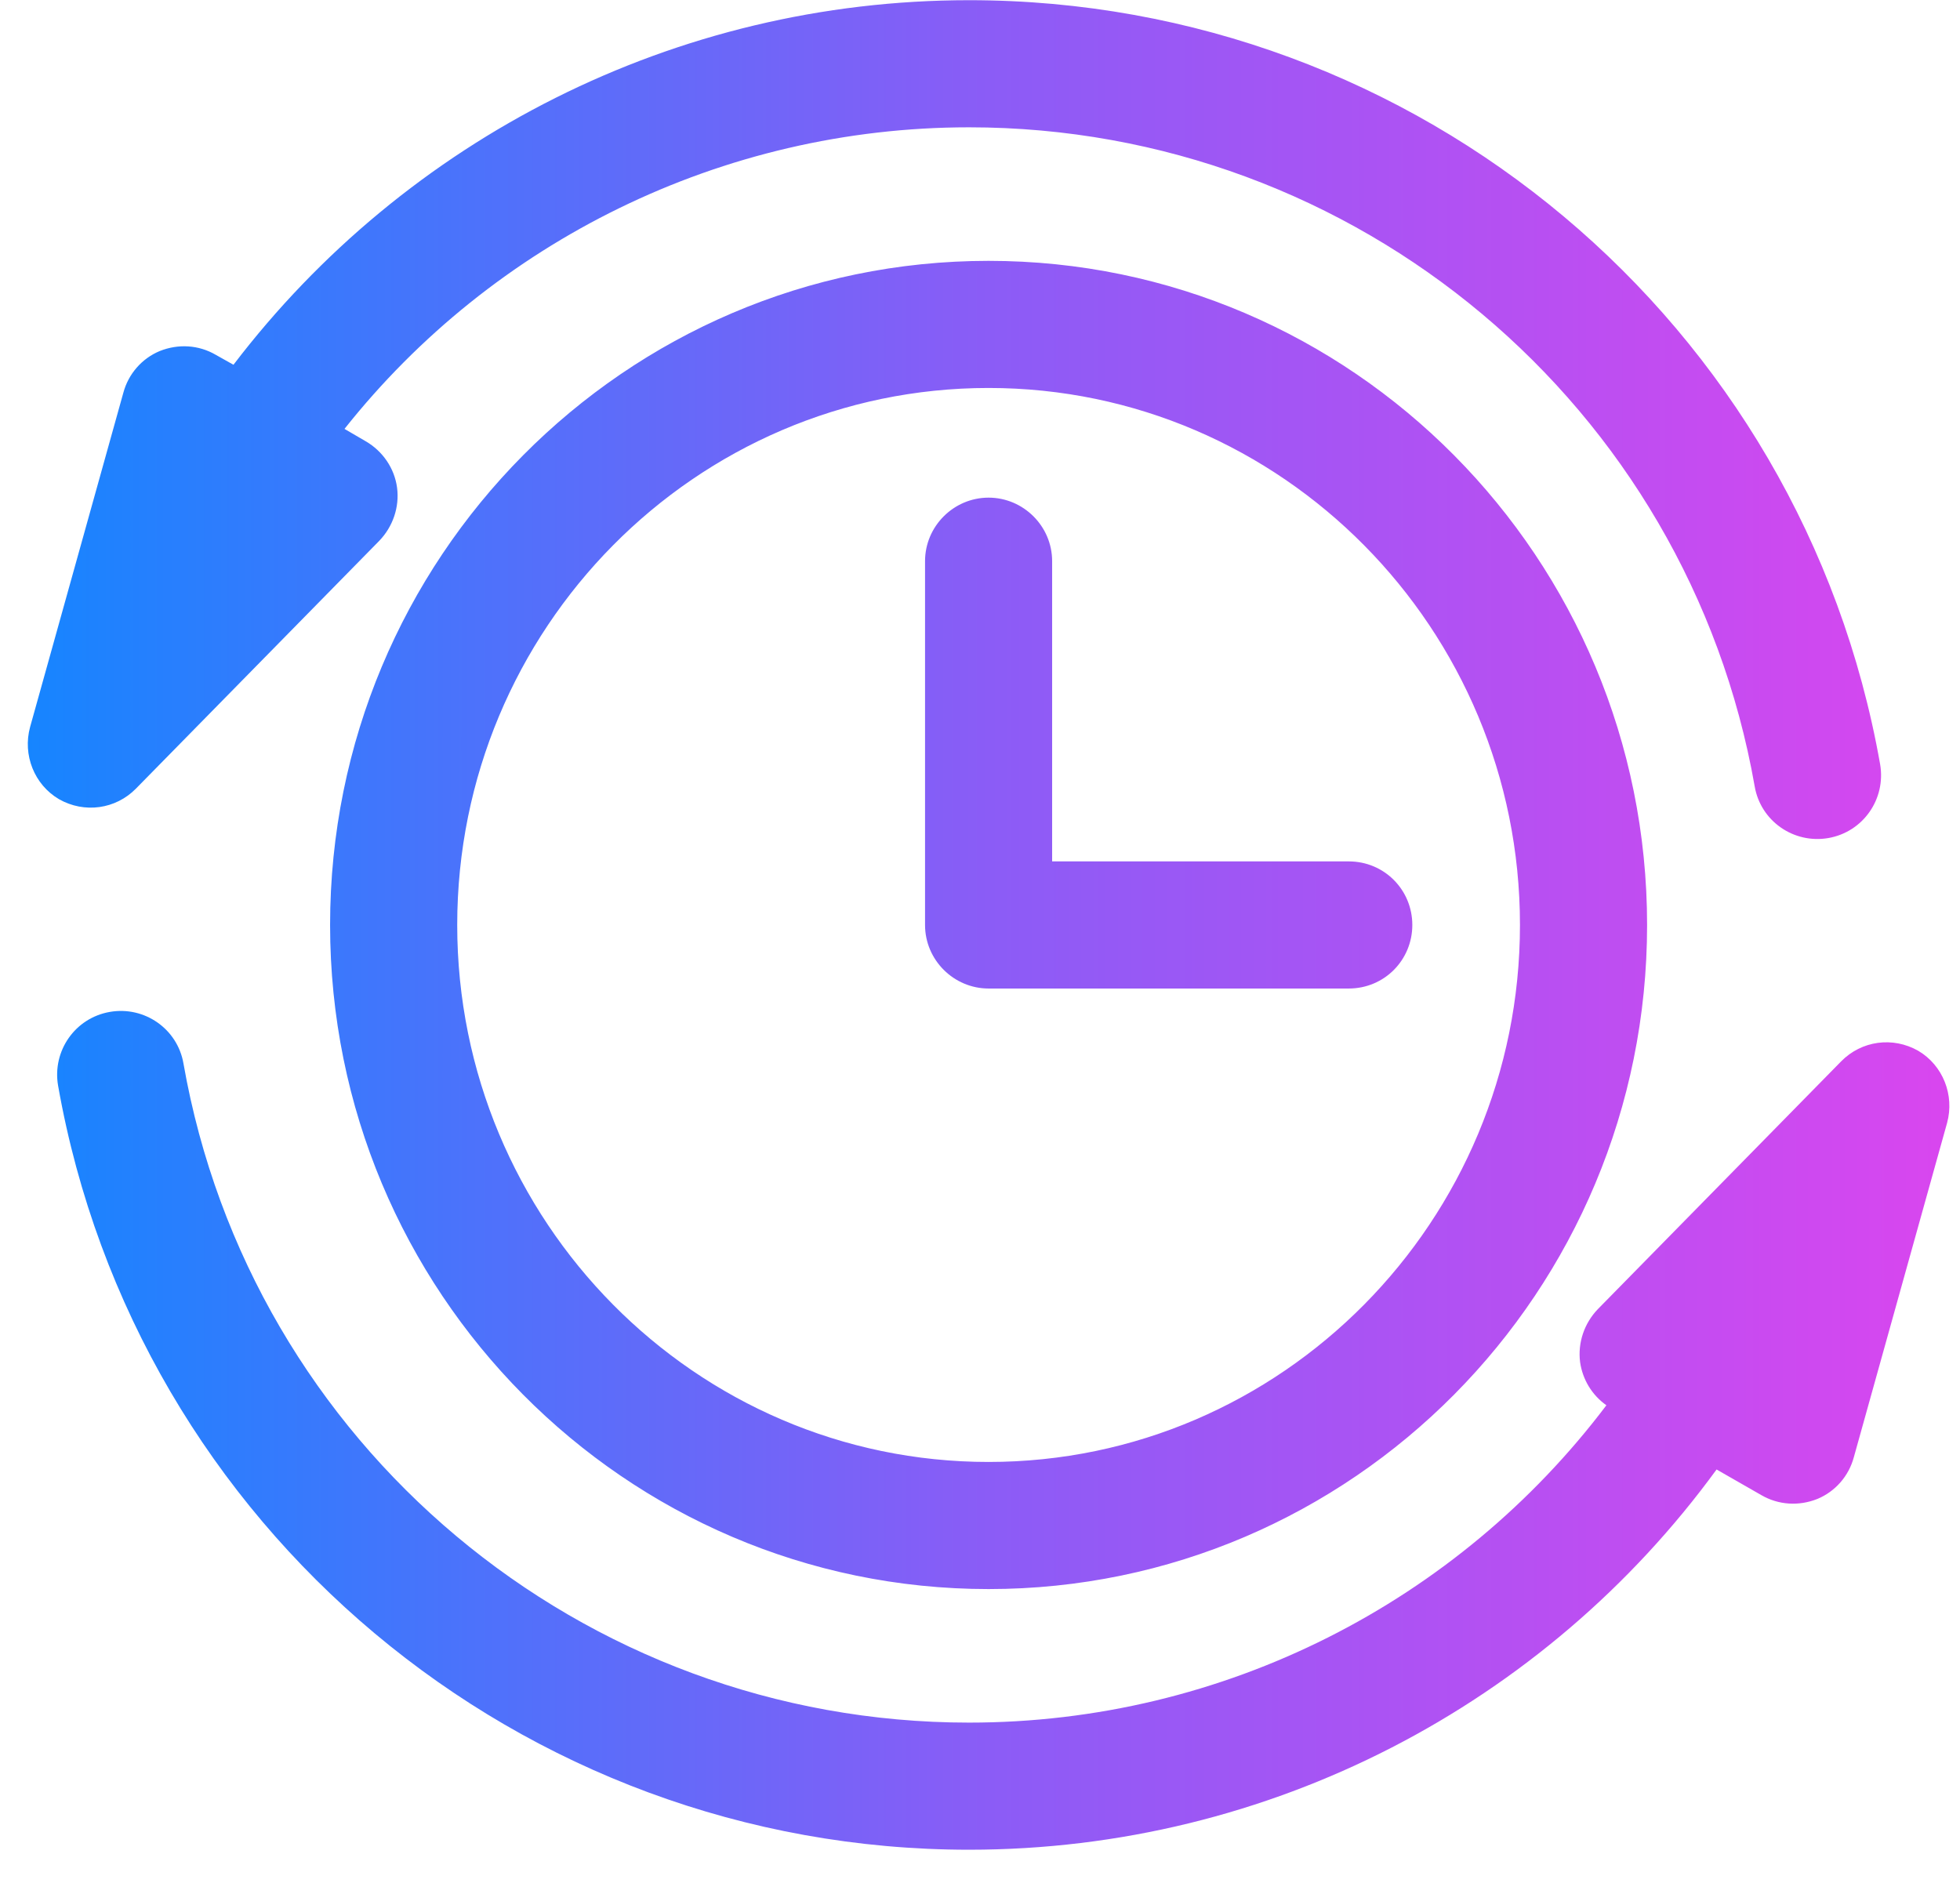 <svg width="51" height="49" viewBox="0 0 51 49" fill="none" xmlns="http://www.w3.org/2000/svg">
<path fill-rule="evenodd" clip-rule="evenodd" d="M44.666 38.24C40.211 44.351 33.044 48.135 25.216 48.135C13.551 48.135 3.54 39.751 1.511 28.249C1.357 27.349 1.952 26.491 2.856 26.333C3.76 26.174 4.62 26.776 4.774 27.676C6.517 37.594 15.139 44.827 25.216 44.827C31.854 44.827 37.94 41.678 41.799 36.569C41.424 36.304 41.181 35.901 41.115 35.449C41.049 34.942 41.225 34.432 41.578 34.066L47.907 27.62C48.437 27.08 49.252 26.968 49.914 27.345C50.553 27.722 50.862 28.494 50.664 29.221L48.238 37.919C48.106 38.413 47.753 38.814 47.29 39.006C46.805 39.2 46.275 39.164 45.834 38.909L44.666 38.24ZM25.723 6.788C16.263 6.788 8.589 14.528 8.589 24.07C8.589 33.612 16.263 41.352 25.723 41.352C35.184 41.352 42.858 33.612 42.858 24.07C42.858 14.528 35.184 6.788 25.723 6.788ZM25.723 10.096C33.353 10.096 39.55 16.363 39.55 24.07C39.55 31.777 33.353 38.044 25.723 38.044C18.094 38.044 11.897 31.777 11.897 24.07C11.897 16.363 18.094 10.096 25.723 10.096ZM27.377 22.416H35.095C36.021 22.416 36.749 23.157 36.749 24.07C36.749 24.983 36.021 25.724 35.095 25.724H25.723C24.819 25.724 24.07 24.983 24.07 24.07V14.604C24.07 13.691 24.819 12.95 25.723 12.95C26.628 12.95 27.377 13.691 27.377 14.604V22.416ZM6.075 9.492C10.552 3.622 17.564 0.005 25.216 0.005C36.904 0.005 46.893 8.389 48.922 19.891C49.076 20.791 48.481 21.649 47.577 21.808C46.672 21.966 45.812 21.364 45.658 20.465C43.916 10.546 35.294 3.313 25.216 3.313C18.777 3.313 12.823 6.294 8.964 11.161L9.516 11.483C9.957 11.739 10.265 12.184 10.332 12.692C10.398 13.199 10.221 13.708 9.868 14.074L3.539 20.52C3.01 21.06 2.195 21.173 1.533 20.796C0.893 20.418 0.585 19.647 0.783 18.919L3.209 10.222C3.341 9.728 3.694 9.327 4.157 9.135C4.642 8.941 5.171 8.976 5.612 9.232L6.075 9.492Z" fill="url(#paint0_linear_600_105)"/>
<defs>
<linearGradient id="paint0_linear_600_105" x1="0.724" y1="24.186" x2="50.724" y2="24.186" gradientUnits="userSpaceOnUse">
<stop stop-color="#1685FF"/>
<stop offset="0.5" stop-color="#8B5CF6"/>
<stop offset="1" stop-color="#D946EF"/>
</linearGradient>
</defs>
</svg>
